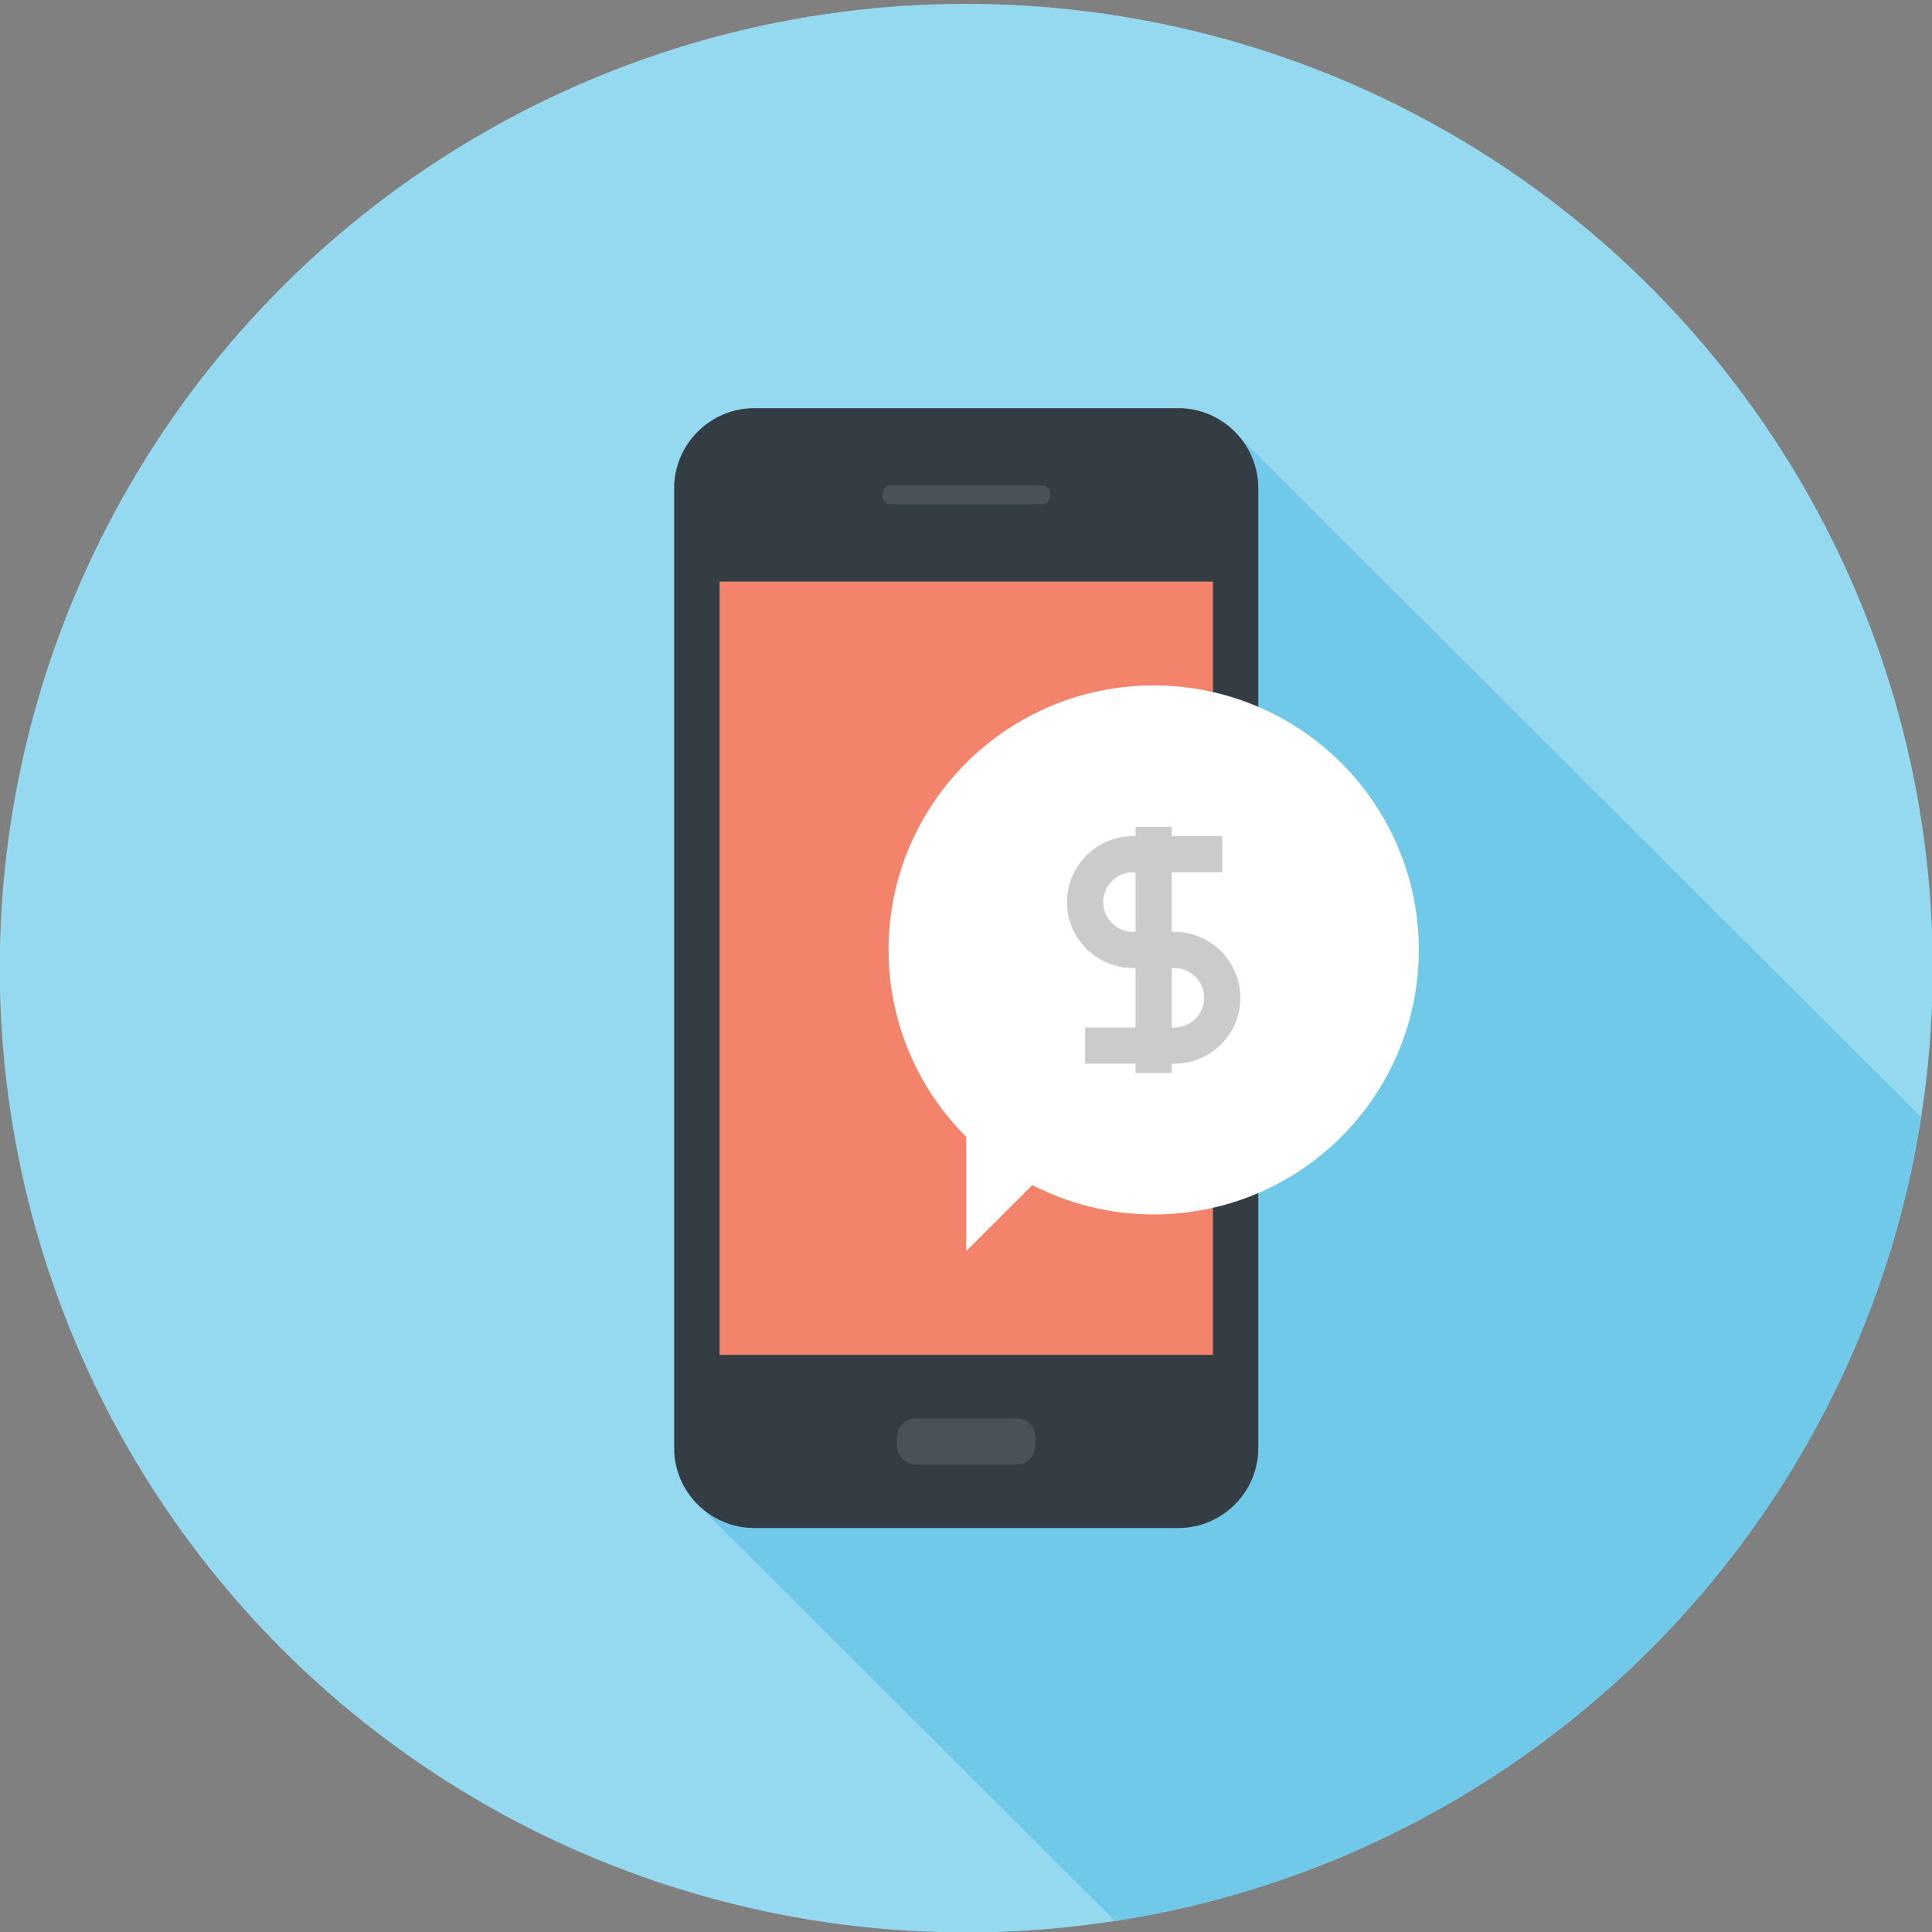 <?xml version="1.0" encoding="utf-8"?>
<!-- Generator: Adobe Illustrator 17.0.0, SVG Export Plug-In . SVG Version: 6.00 Build 0)  -->
<!DOCTYPE svg PUBLIC "-//W3C//DTD SVG 1.1//EN" "http://www.w3.org/Graphics/SVG/1.1/DTD/svg11.dtd">
<svg version="1.1" id="Layer_1" xmlns="http://www.w3.org/2000/svg" xmlns:xlink="http://www.w3.org/1999/xlink" x="0px" y="0px"
	 width="74px" height="74px" viewBox="0 0 74 74" enable-background="new 0 0 74 74" xml:space="preserve">
<rect x="0" y="0" width="74" height="74" fill="#808080" stroke="none"/>
<g>
	<ellipse fill="#95D9F1" cx="37.009" cy="37.082" rx="37.019" ry="36.935"/>
	<path fill="#71C9E9" d="M47.499,16.76c-0.006-0.006-0.006-0.006-0.006-0.006l-0.419-0.418c0,0,0,0-0.004-0.006
		c-0.527-0.433-1.205-0.696-1.941-0.696H28.893c-1.691,0-3.071,1.377-3.071,3.06v36.774c0,0.828,0.331,1.582,0.869,2.128
		c0.019,0.019,0.039,0.038,0.062,0.058L42.712,73.58c15.873-2.449,28.413-14.957,30.875-30.79L47.499,16.76z"/>
	<g>
		<g>
			<path fill="#343C44" d="M28.892,58.527c-1.685,0-3.069-1.375-3.069-3.059V18.696c0-1.684,1.384-3.062,3.069-3.062h16.238
				c1.687,0,3.065,1.379,3.065,3.062v36.772c0,1.684-1.378,3.059-3.065,3.059H28.892z"/>
			<path fill="#4A5158" d="M39.665,55.365c0,0.405-0.327,0.731-0.732,0.731h-3.846c-0.402,0-0.734-0.326-0.734-0.731V55.06
				c0-0.404,0.332-0.736,0.734-0.736h3.846c0.406,0,0.732,0.332,0.732,0.736V55.365z"/>
			<path fill="#4A5158" d="M40.219,19.017c0,0.167-0.131,0.299-0.296,0.299H34.1c-0.165,0-0.3-0.132-0.3-0.299v-0.125
				c0-0.161,0.135-0.297,0.3-0.297h5.823c0.165,0,0.296,0.136,0.296,0.297V19.017z"/>
			<rect x="27.56" y="22.276" fill="#F4836B" width="18.898" height="29.618"/>
		</g>
		<g>
			<path fill="#FFFFFF" d="M34.034,36.384c0-5.597,4.545-10.13,10.155-10.13c5.608,0,10.153,4.533,10.153,10.13
				c0,5.595-4.545,10.132-10.153,10.132c-1.676,0-3.254-0.408-4.649-1.126l-2.531,2.527v-4.368l0.006,0.004
				C35.174,41.72,34.034,39.185,34.034,36.384z"/>
			<g>
				<path fill="#CCCBCA" d="M44.976,37.076H43.4c-0.679,0-1.315-0.263-1.791-0.74c-0.479-0.479-0.74-1.114-0.74-1.787
					c0-0.669,0.263-1.302,0.74-1.779c0.477-0.479,1.113-0.744,1.791-0.744h3.417v1.384H43.4c-0.308,0-0.594,0.119-0.809,0.334
					c-0.217,0.219-0.336,0.504-0.336,0.805c0,0.305,0.119,0.593,0.336,0.809c0.215,0.215,0.502,0.334,0.809,0.334h1.576V37.076z"/>
				<path fill="#CCCBCA" d="M44.976,40.742h-3.413v-1.384h3.413c0.305,0,0.594-0.119,0.813-0.336
					c0.213-0.215,0.333-0.504,0.333-0.803c0-0.303-0.119-0.591-0.338-0.811c-0.215-0.211-0.504-0.332-0.807-0.332H43.4v-1.384h1.576
					c0.671,0,1.305,0.263,1.787,0.736c0.484,0.489,0.746,1.122,0.746,1.791c0,0.665-0.262,1.298-0.738,1.781
					C46.284,40.481,45.648,40.742,44.976,40.742z"/>
				<rect x="43.494" y="31.668" fill="#CCCBCA" width="1.388" height="9.43"/>
			</g>
		</g>
	</g>
</g>
</svg>
